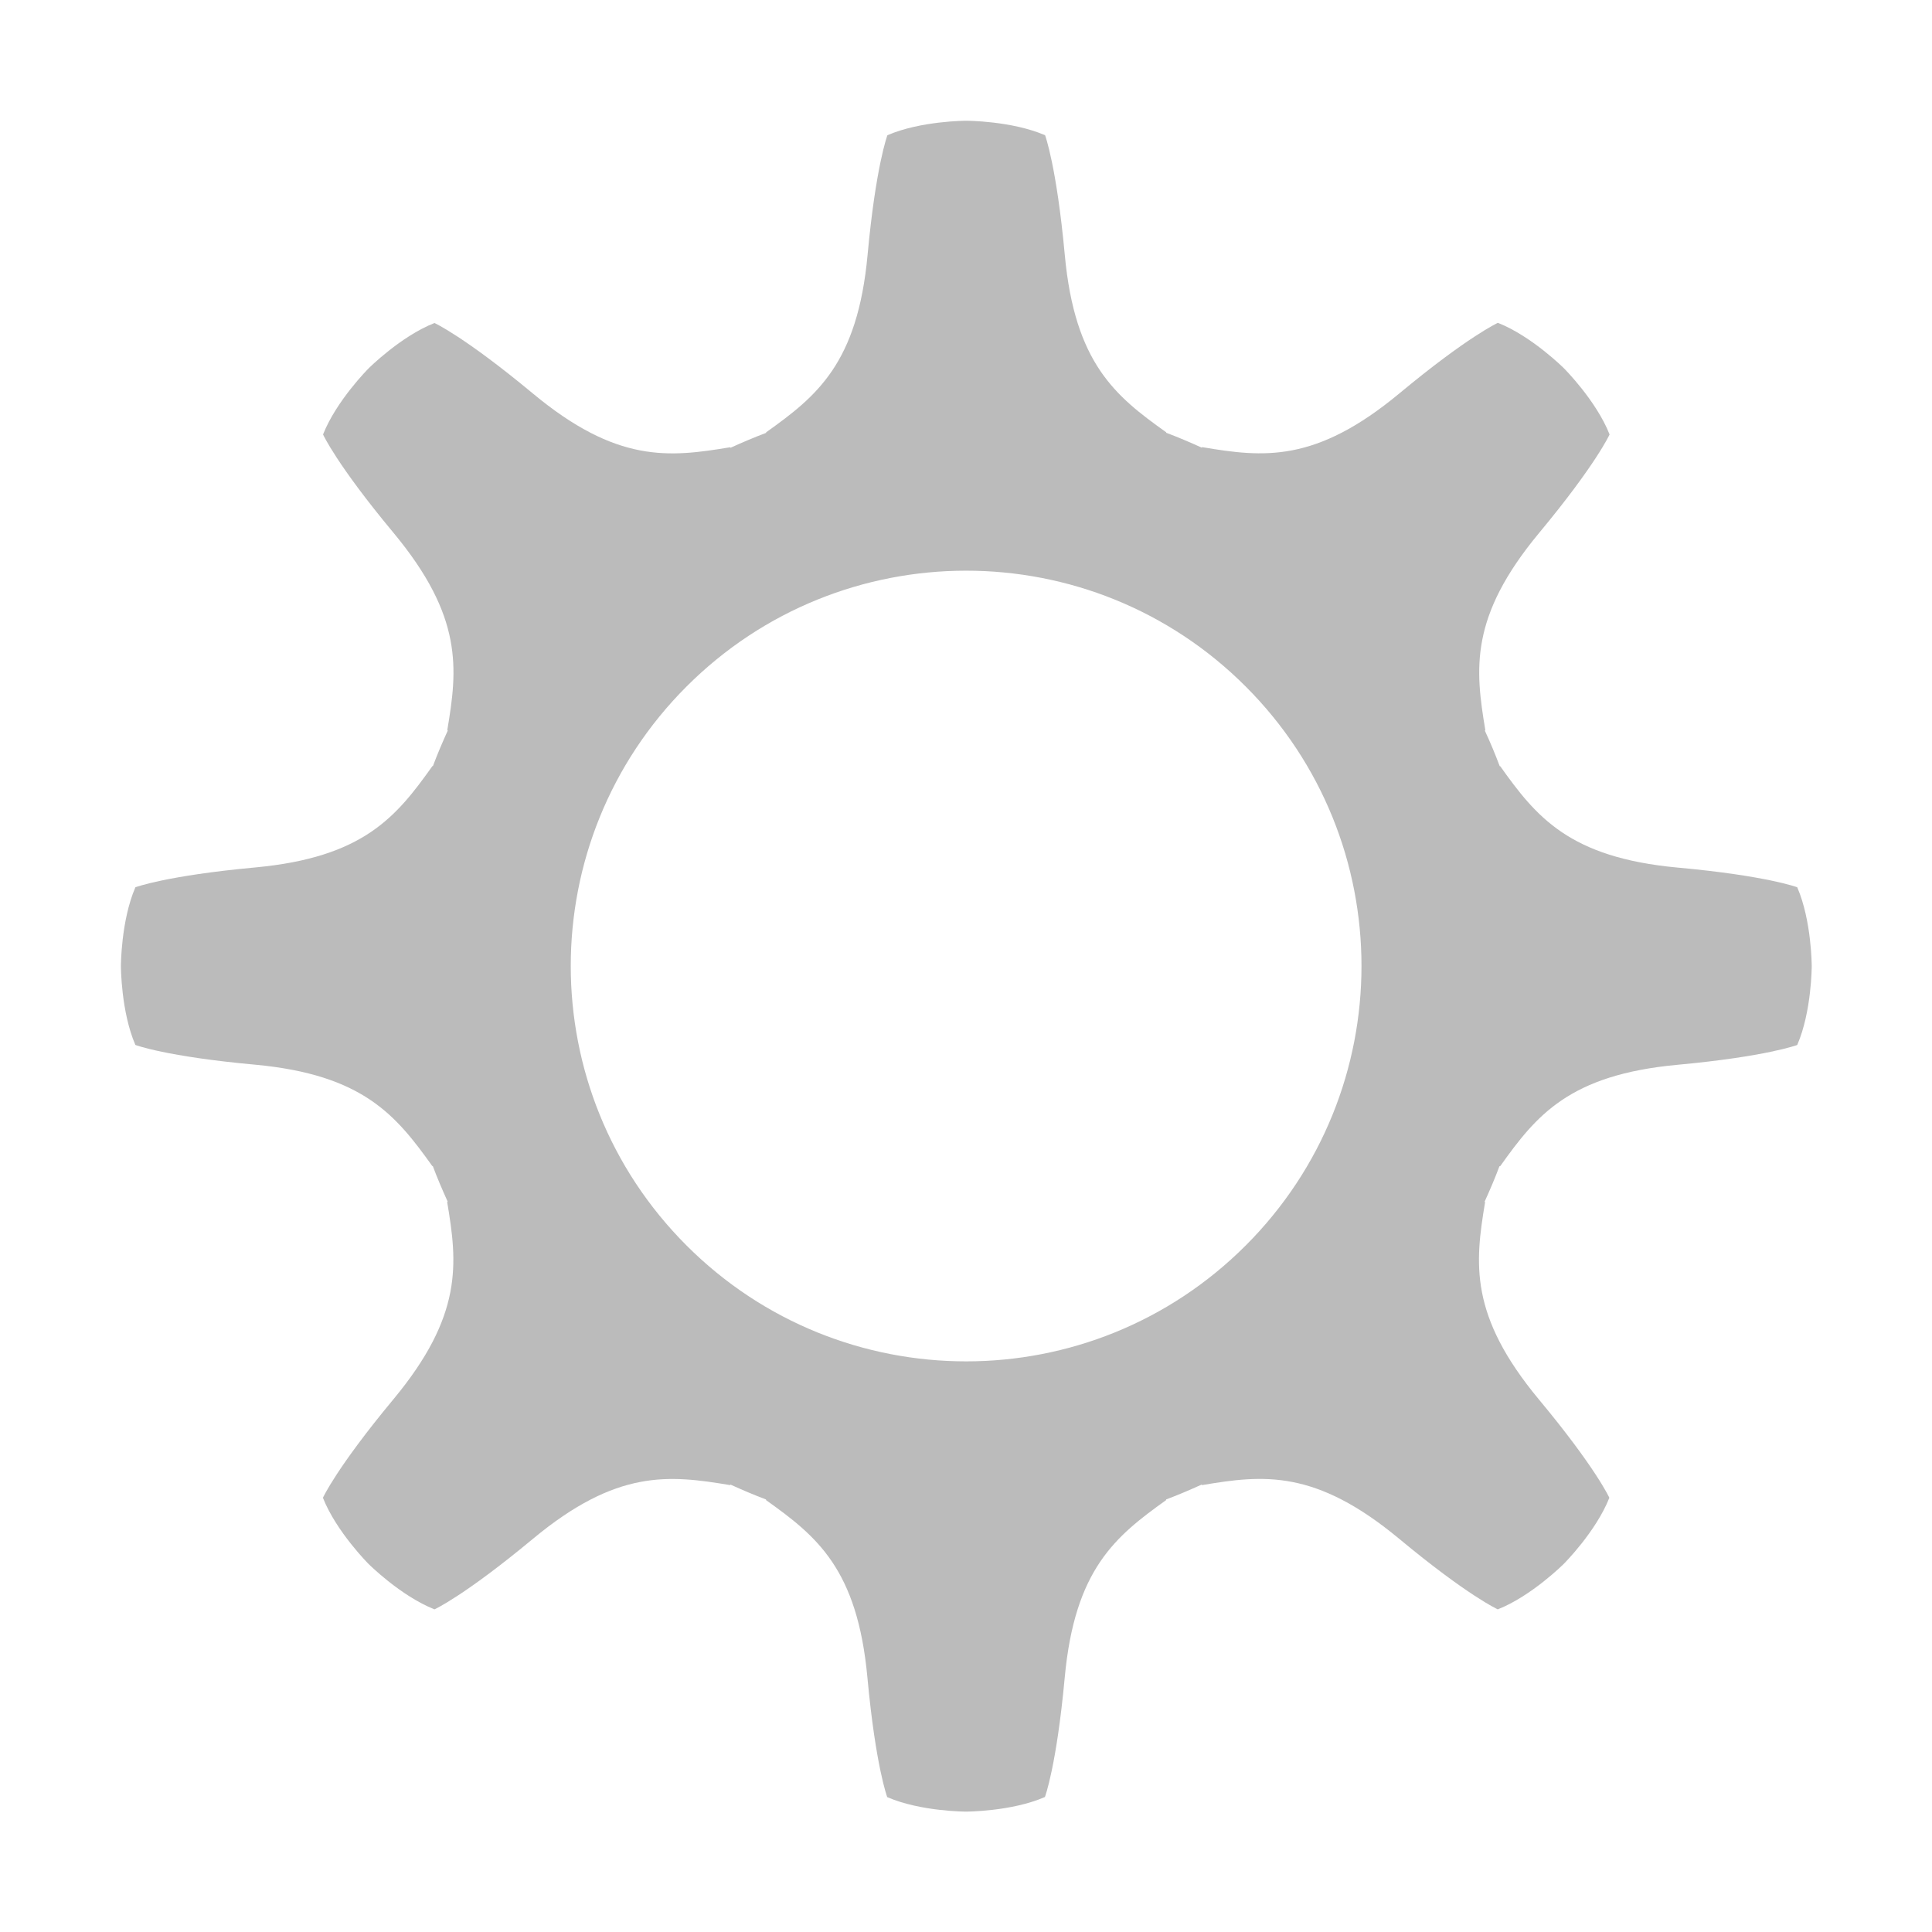 <?xml version='1.0' encoding='UTF-8' standalone='no'?>
<!-- Created with Inkscape (http://www.inkscape.org/) -->

<svg xmlns:cc='http://creativecommons.org/ns#' xmlns:dc='http://purl.org/dc/elements/1.1/' sodipodi:docname='emblem-system-symbolic.svg' inkscape:export-filename='/home/sam/img/source-symbolic.png' inkscape:export-xdpi='270' inkscape:export-ydpi='270' height='16' id='svg7384' xmlns:inkscape='http://www.inkscape.org/namespaces/inkscape' xmlns:osb='http://www.openswatchbook.org/uri/2009/osb' xmlns:rdf='http://www.w3.org/1999/02/22-rdf-syntax-ns#' xmlns:sodipodi='http://sodipodi.sourceforge.net/DTD/sodipodi-0.dtd' style='enable-background:new' xmlns:svg='http://www.w3.org/2000/svg' version='1.1' inkscape:version='0.48.4 r9939' width='16' xmlns='http://www.w3.org/2000/svg'>
  <sodipodi:namedview inkscape:bbox-nodes='true' inkscape:bbox-paths='true' bordercolor='#666666' borderlayer='false' borderopacity='1' inkscape:current-layer='layer15' inkscape:cx='-133.95642' inkscape:cy='-18.790415' gridtolerance='10' inkscape:guide-bbox='true' guidetolerance='10' id='namedview88' inkscape:object-nodes='true' inkscape:object-paths='true' objecttolerance='10' pagecolor='#333333' inkscape:pageopacity='1' inkscape:pageshadow='2' showborder='true' showgrid='false' showguides='true' inkscape:showpageshadow='true' inkscape:snap-bbox='true' inkscape:snap-bbox-edge-midpoints='true' inkscape:snap-bbox-midpoints='true' inkscape:snap-global='true' inkscape:snap-grids='true' inkscape:snap-intersection-paths='true' inkscape:snap-nodes='true' inkscape:snap-others='false' inkscape:snap-page='false' inkscape:snap-smooth-nodes='true' inkscape:snap-to-guides='true' inkscape:window-height='702' inkscape:window-maximized='1' inkscape:window-width='1366' inkscape:window-x='0' inkscape:window-y='27' inkscape:zoom='1'>
    <inkscape:grid color='#000000' dotted='false' empcolor='#0800ff' empopacity='0.463' empspacing='4' enabled='true' id='grid4866' opacity='0.165' originx='-420px' originy='-394px' snapvisiblegridlinesonly='true' spacingx='0.25px' spacingy='0.25px' type='xygrid' visible='true'/>
  </sodipodi:namedview>
  <title id='title8473'>Moka Symbolic Icon Theme</title>
  <defs id='defs7386'>
    <linearGradient id='linearGradient5606' osb:paint='solid'>
      <stop id='stop5608' offset='0' style='stop-color:#000000;stop-opacity:1;'/>
    </linearGradient>
    <filter inkscape:collect='always' color-interpolation-filters='sRGB' id='filter7554'>
      <feBlend inkscape:collect='always' id='feBlend7556' in2='BackgroundImage' mode='darken'/>
    </filter>
  </defs>
  <g inkscape:groupmode='layer' id='layer9' inkscape:label='status' style='display:inline' transform='translate(-661,177)'/>
  <g inkscape:groupmode='layer' id='layer10' inkscape:label='devices' style='display:inline;filter:url(#filter7554)' transform='translate(-661,177)'/>
  <g inkscape:groupmode='layer' id='layer1' inkscape:label='places' style='display:inline' transform='translate(-420,-440)'/>
  <g inkscape:groupmode='layer' id='layer14' inkscape:label='mimetypes' style='display:inline' transform='translate(-661,177)'/>
  <g inkscape:groupmode='layer' id='layer15' inkscape:label='emblems' style='display:inline' transform='translate(-661,177)'>
    
    <path inkscape:connector-curvature='0' d='m 673.404,-174.326 c 0,0 -0.247,0.112 -0.815,0.584 -0.695,0.577 -1.125,0.531 -1.633,0.445 l -0.004,0.004 c -0.097,-0.044 -0.195,-0.086 -0.294,-0.123 l 0,-0.004 c -0.42,-0.299 -0.757,-0.57 -0.84,-1.47 -0.068,-0.735 -0.163,-0.99 -0.163,-0.99 -0.277,-0.12 -0.653,-0.12 -0.653,-0.12 0,0 -0.376,4e-5 -0.653,0.12 0,0 -0.096,0.254 -0.164,0.99 -0.083,0.899 -0.42,1.171 -0.84,1.47 l -7.1e-4,0.005 c -0.099,0.037 -0.197,0.079 -0.294,0.123 l -0.004,-0.004 c -0.508,0.085 -0.938,0.132 -1.633,-0.445 -0.568,-0.472 -0.815,-0.584 -0.815,-0.584 -0.28,0.11 -0.546,0.376 -0.546,0.376 0,0 -0.266,0.266 -0.377,0.547 0,0 0.112,0.248 0.584,0.815 0.577,0.695 0.531,1.125 0.445,1.633 l 0.004,0.004 c -0.044,0.097 -0.086,0.195 -0.123,0.294 l -0.004,0 c -0.299,0.42 -0.57,0.757 -1.47,0.84 -0.735,0.068 -0.99,0.164 -0.99,0.164 -0.12,0.277 -0.12,0.653 -0.12,0.653 0,0 1.6e-4,0.377 0.12,0.653 0,0 0.254,0.096 0.989,0.163 0.899,0.083 1.17,0.421 1.47,0.84 l 0.004,0 c 0.037,0.099 0.079,0.197 0.123,0.294 l -0.004,0.004 c 0.086,0.508 0.132,0.938 -0.445,1.633 -0.472,0.568 -0.584,0.816 -0.584,0.816 0.111,0.281 0.377,0.547 0.377,0.547 0,0 0.266,0.266 0.547,0.377 0,0 0.247,-0.112 0.815,-0.584 0.695,-0.577 1.125,-0.53 1.633,-0.445 l 0.004,-0.004 c 0.097,0.044 0.195,0.086 0.294,0.123 l -7e-4,0.005 c 0.42,0.299 0.757,0.57 0.84,1.47 0.068,0.735 0.164,0.99 0.164,0.99 0.277,0.12 0.653,0.12 0.653,0.12 0,0 0.377,-1.2e-4 0.653,-0.121 0,0 0.096,-0.254 0.164,-0.989 0.083,-0.899 0.421,-1.17 0.84,-1.47 l -7e-4,-0.005 c 0.099,-0.037 0.197,-0.079 0.294,-0.123 l 0.004,0.004 c 0.508,-0.086 0.938,-0.132 1.633,0.445 0.568,0.472 0.816,0.584 0.816,0.584 0.281,-0.111 0.547,-0.377 0.547,-0.377 0,0 0.266,-0.266 0.377,-0.547 0,0 -0.112,-0.248 -0.584,-0.815 -0.577,-0.695 -0.53,-1.125 -0.445,-1.633 l -0.004,-0.004 c 0.044,-0.097 0.086,-0.195 0.123,-0.294 l 0.006,0 c 0.299,-0.42 0.57,-0.757 1.47,-0.84 0.735,-0.068 0.99,-0.164 0.99,-0.164 0.12,-0.277 0.12,-0.653 0.12,-0.653 0,0 -6e-5,-0.376 -0.12,-0.653 0,0 -0.254,-0.096 -0.99,-0.163 -0.899,-0.083 -1.171,-0.42 -1.47,-0.84 l -0.004,0 c -0.037,-0.099 -0.078,-0.197 -0.123,-0.294 l 0.004,-0.004 c -0.085,-0.508 -0.132,-0.938 0.445,-1.633 0.472,-0.568 0.584,-0.816 0.584,-0.816 -0.111,-0.281 -0.377,-0.547 -0.377,-0.547 0,0 -0.266,-0.266 -0.547,-0.377 z m -2.088,7.641 c -1.279,1.279 -3.351,1.279 -4.63,2e-5 -1.279,-1.279 -1.279,-3.351 2e-5,-4.63 1.278,-1.278 3.351,-1.279 4.63,1e-5 1.279,1.279 1.279,3.351 10e-6,4.63 z' id='path3-8' style='fill:#bbbbbb;fill-opacity:1;stroke:none;display:inline;enable-background:new'/>
  </g>
  <g inkscape:groupmode='layer' id='g71291' inkscape:label='emotes' style='display:inline' transform='translate(-661,177)'/>
  <g inkscape:groupmode='layer' id='layer2' inkscape:label='categories' style='display:inline' transform='translate(-420,-290)'/>
  <g inkscape:groupmode='layer' id='g6058' inkscape:label='apps' style='display:inline' transform='translate(-420,-290)'/>
  <g inkscape:groupmode='layer' id='layer12' inkscape:label='actions' style='display:inline' transform='translate(-661,177)'/>
</svg>
